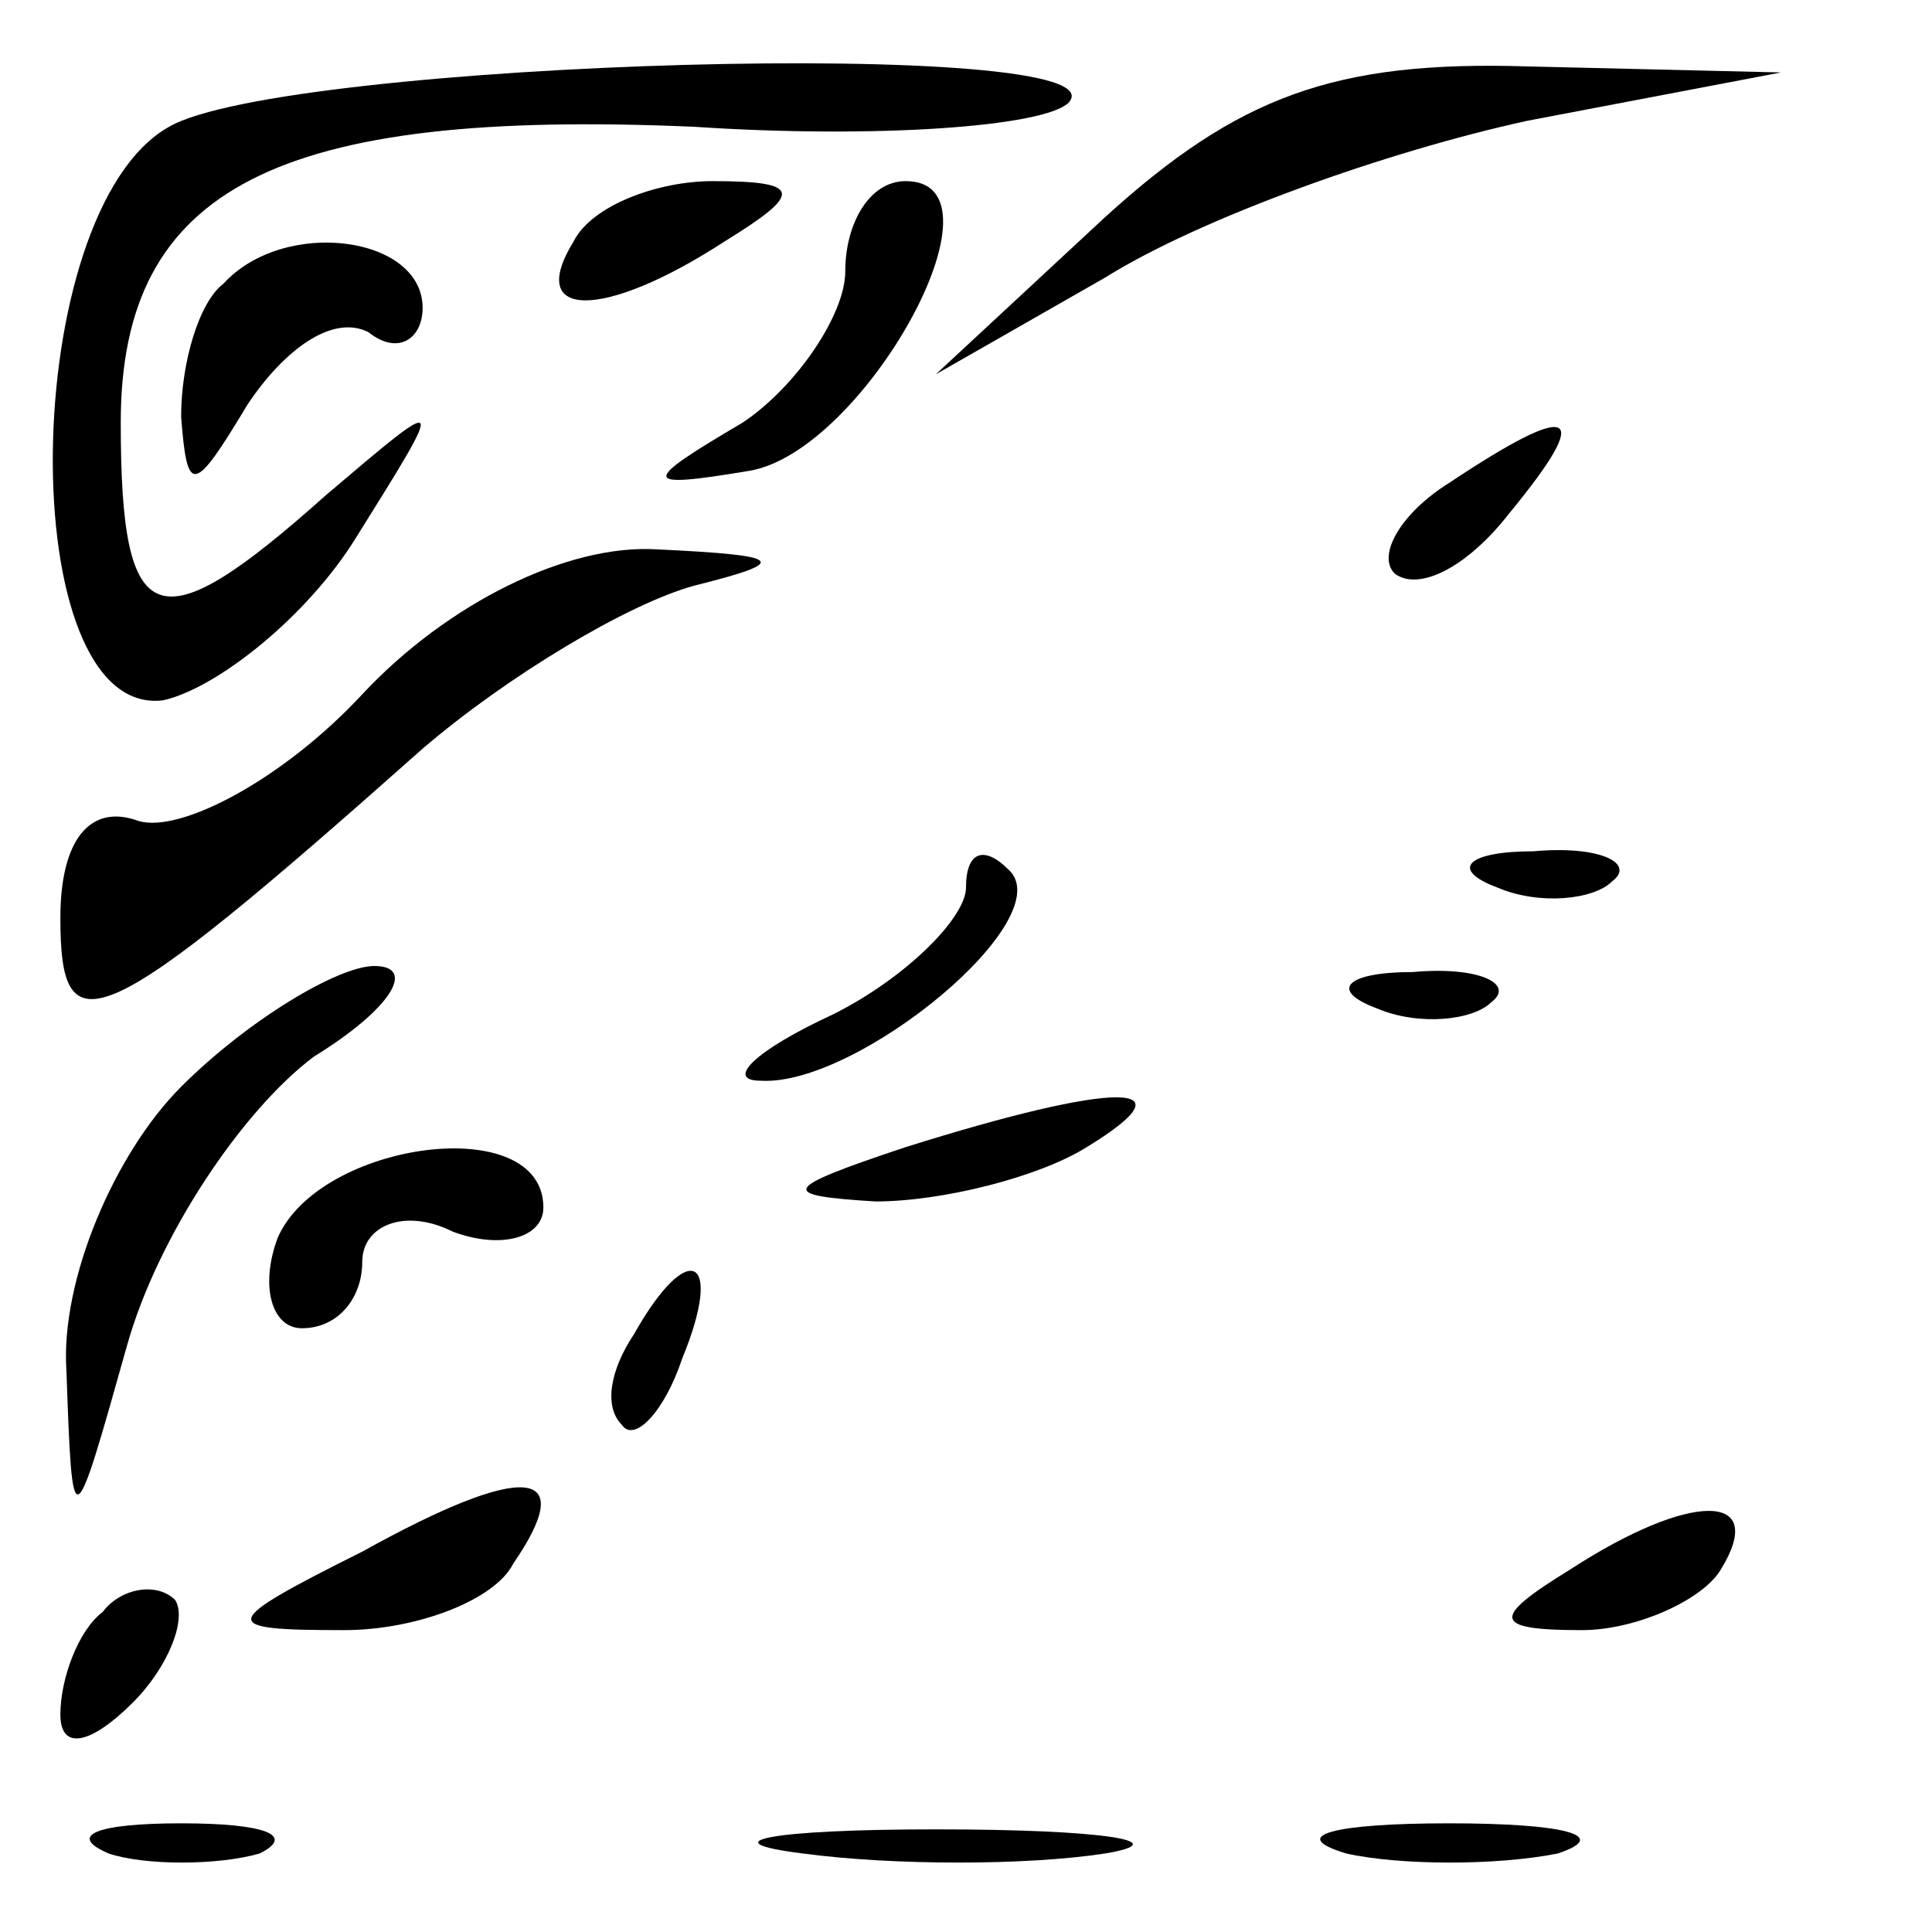 <?xml version="1.0" standalone="no"?>
<!DOCTYPE svg PUBLIC "-//W3C//DTD SVG 20010904//EN"
 "http://www.w3.org/TR/2001/REC-SVG-20010904/DTD/svg10.dtd">
<svg version="1.0" xmlns="http://www.w3.org/2000/svg"
 width="32pt" height="32pt" viewBox="0 0 32 32"
 preserveAspectRatio="xMidYMid meet">
<g transform="translate(0,32) scale(0.1,-0.1)"
fill="#000000" stroke="none">
<path fill="#000000" stroke="none" d="M28 299 c-25 -14 -26 -98 -1 -95 9 2
24 14 32 27 15 24 15 24 -5 7 -28 -25 -34 -23 -34 12 0 39 26 52 95 49 30 -2
58 0 62 4 10 11 -130 7 -149 -4z"/>
<path fill="#000000" stroke="none" d="M183 284 l-28 -26 28 16 c16 10 47 21
70 26 l42 8 -42 1 c-32 1 -48 -5 -70 -25z"/>
<path fill="#000000" stroke="none" d="M95 280 c-8 -13 5 -13 25 0 13 8 13 10
-2 10 -9 0 -20 -4 -23 -10z"/>
<path fill="#000000" stroke="none" d="M140 275 c0 -7 -8 -19 -17 -25 -17 -10
-17 -11 1 -8 19 3 44 48 26 48 -6 0 -10 -7 -10 -15z"/>
<path fill="#000000" stroke="none" d="M37 273 c-4 -3 -7 -13 -7 -22 1 -13 2
-13 11 2 6 9 14 15 20 12 5 -4 9 -1 9 4 0 12 -23 15 -33 4z"/>
<path fill="#000000" stroke="none" d="M240 240 c-8 -5 -12 -12 -9 -15 4 -3
12 1 19 10 14 17 11 19 -10 5z"/>
<path fill="#000000" stroke="none" d="M60 205 c-13 -14 -30 -23 -37 -21 -8 3
-13 -3 -13 -16 0 -22 6 -20 60 28 14 12 34 24 45 27 16 4 15 5 -6 6 -15 1 -35
-9 -49 -24z"/>
<path fill="#000000" stroke="none" d="M160 173 c0 -5 -10 -15 -22 -21 -13 -6
-18 -11 -12 -11 16 -1 50 27 41 35 -4 4 -7 3 -7 -3z"/>
<path fill="#000000" stroke="none" d="M248 173 c7 -3 16 -2 19 1 4 3 -2 6
-13 5 -11 0 -14 -3 -6 -6z"/>
<path fill="#000000" stroke="none" d="M30 140 c-11 -11 -20 -32 -19 -47 1
-28 1 -28 10 4 5 18 19 39 31 48 13 8 17 15 10 15 -6 0 -21 -9 -32 -20z"/>
<path fill="#000000" stroke="none" d="M228 153 c7 -3 16 -2 19 1 4 3 -2 6
-13 5 -11 0 -14 -3 -6 -6z"/>
<path fill="#000000" stroke="none" d="M150 130 c-21 -7 -21 -8 -5 -9 11 0 27
4 35 9 18 11 5 11 -30 0z"/>
<path fill="#000000" stroke="none" d="M46 115 c-3 -8 -1 -15 4 -15 6 0 10 5
10 11 0 6 7 9 15 5 8 -3 15 -1 15 4 0 16 -37 11 -44 -5z"/>
<path fill="#000000" stroke="none" d="M105 99 c-4 -6 -5 -12 -2 -15 2 -3 7 2
10 11 7 17 1 20 -8 4z"/>
<path fill="#000000" stroke="none" d="M60 63 c-24 -12 -24 -13 -3 -13 12 0
25 5 28 11 11 16 2 17 -25 2z"/>
<path fill="#000000" stroke="none" d="M260 60 c-13 -8 -13 -10 2 -10 9 0 20
5 23 10 8 13 -5 13 -25 0z"/>
<path fill="#000000" stroke="none" d="M17 53 c-4 -3 -7 -11 -7 -17 0 -6 5 -5
12 2 6 6 9 14 7 17 -3 3 -9 2 -12 -2z"/>
<path fill="#000000" stroke="none" d="M18 13 c6 -2 18 -2 25 0 6 3 1 5 -13 5
-14 0 -19 -2 -12 -5z"/>
<path fill="#000000" stroke="none" d="M133 13 c15 -2 37 -2 50 0 12 2 0 4
-28 4 -27 0 -38 -2 -22 -4z"/>
<path fill="#000000" stroke="none" d="M223 13 c9 -2 25 -2 35 0 9 3 1 5 -18
5 -19 0 -27 -2 -17 -5z"/>
</g>
</svg>
